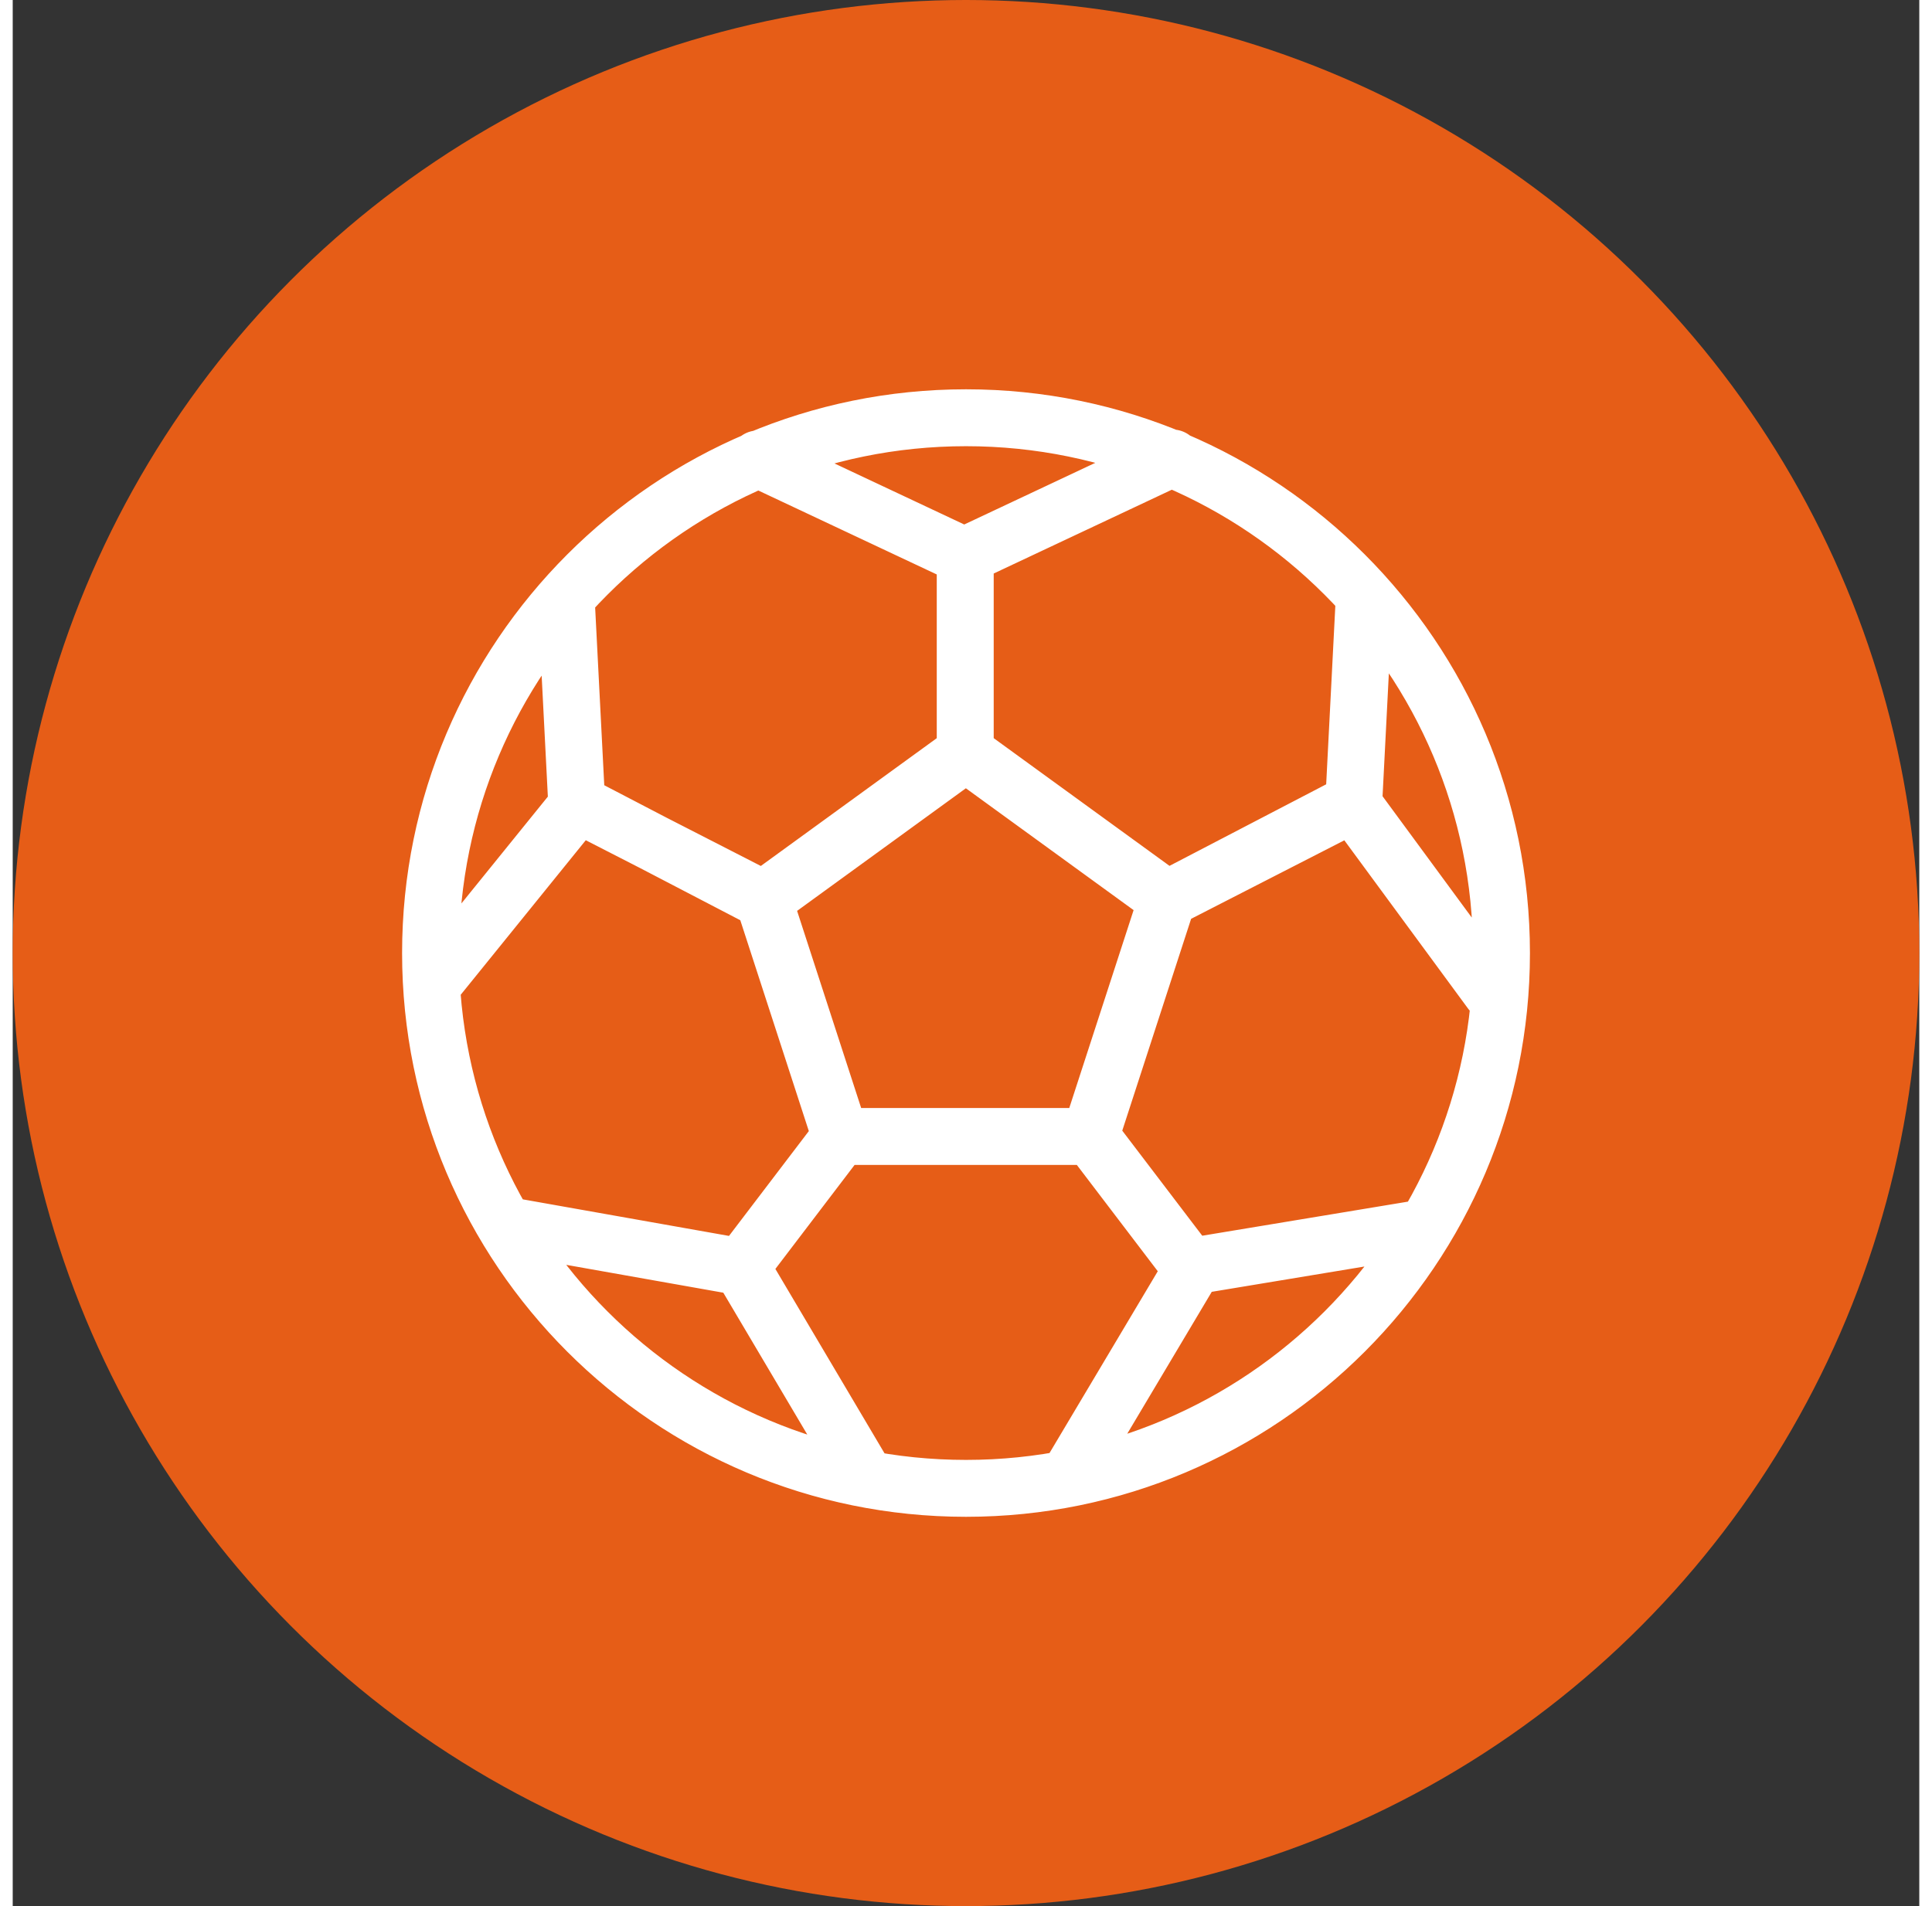 <?xml version="1.0" encoding="utf-8"?>
<!-- Generator: Adobe Illustrator 16.0.0, SVG Export Plug-In . SVG Version: 6.00 Build 0)  -->
<!DOCTYPE svg PUBLIC "-//W3C//DTD SVG 1.0//EN" "http://www.w3.org/TR/2001/REC-SVG-20010904/DTD/svg10.dtd">
<svg version="1.0" id="Слой_1" xmlns="http://www.w3.org/2000/svg" xmlns:xlink="http://www.w3.org/1999/xlink" x="0px" y="0px"
	 width="75.999px" height="75.001px" viewBox="0 0 66.999 67.001" enable-background="new 0 0 66.999 67.001" xml:space="preserve">
<rect x="0" y="0" width="66.999" height="67.001" fill="#333333" stroke="none"/>
<circle fill="#E65D17" cx="33.5" cy="33.5" r="33.5"/>
<path fill="none" stroke="#FFFFFF" stroke-width="2" stroke-linecap="round" stroke-linejoin="round" stroke-miterlimit="10" d="
	M33.473,26.456l7.092,5.153l-2.71,8.338h-8.766l-2.709-8.338L33.473,26.456z M40.754,16.098l-7.282,3.427v6.93l7.092,5.153
	l6.562-3.417l0.351-6.854 M19.467,21.37l0.351,6.854l6.562,3.418l7.093-5.154v-6.93l-7.283-3.427 M17.541,43.105l8.056,1.429
	l3.492-4.587l-2.709-8.338l-6.509-3.335l-4.923,6.085 M51.947,34.858l-4.851-6.599l-6.509,3.336l-2.709,8.337l3.493,4.589
	l8.176-1.355 M29.851,51.721l-4.254-7.188 M37.175,51.785l4.276-7.182 M33.5,14.684c-10.392,0-18.817,8.425-18.817,18.817
	c0,10.391,8.425,18.815,18.817,18.815s18.817-8.425,18.817-18.815C52.316,23.109,43.892,14.684,33.5,14.684z"/>
</svg>
